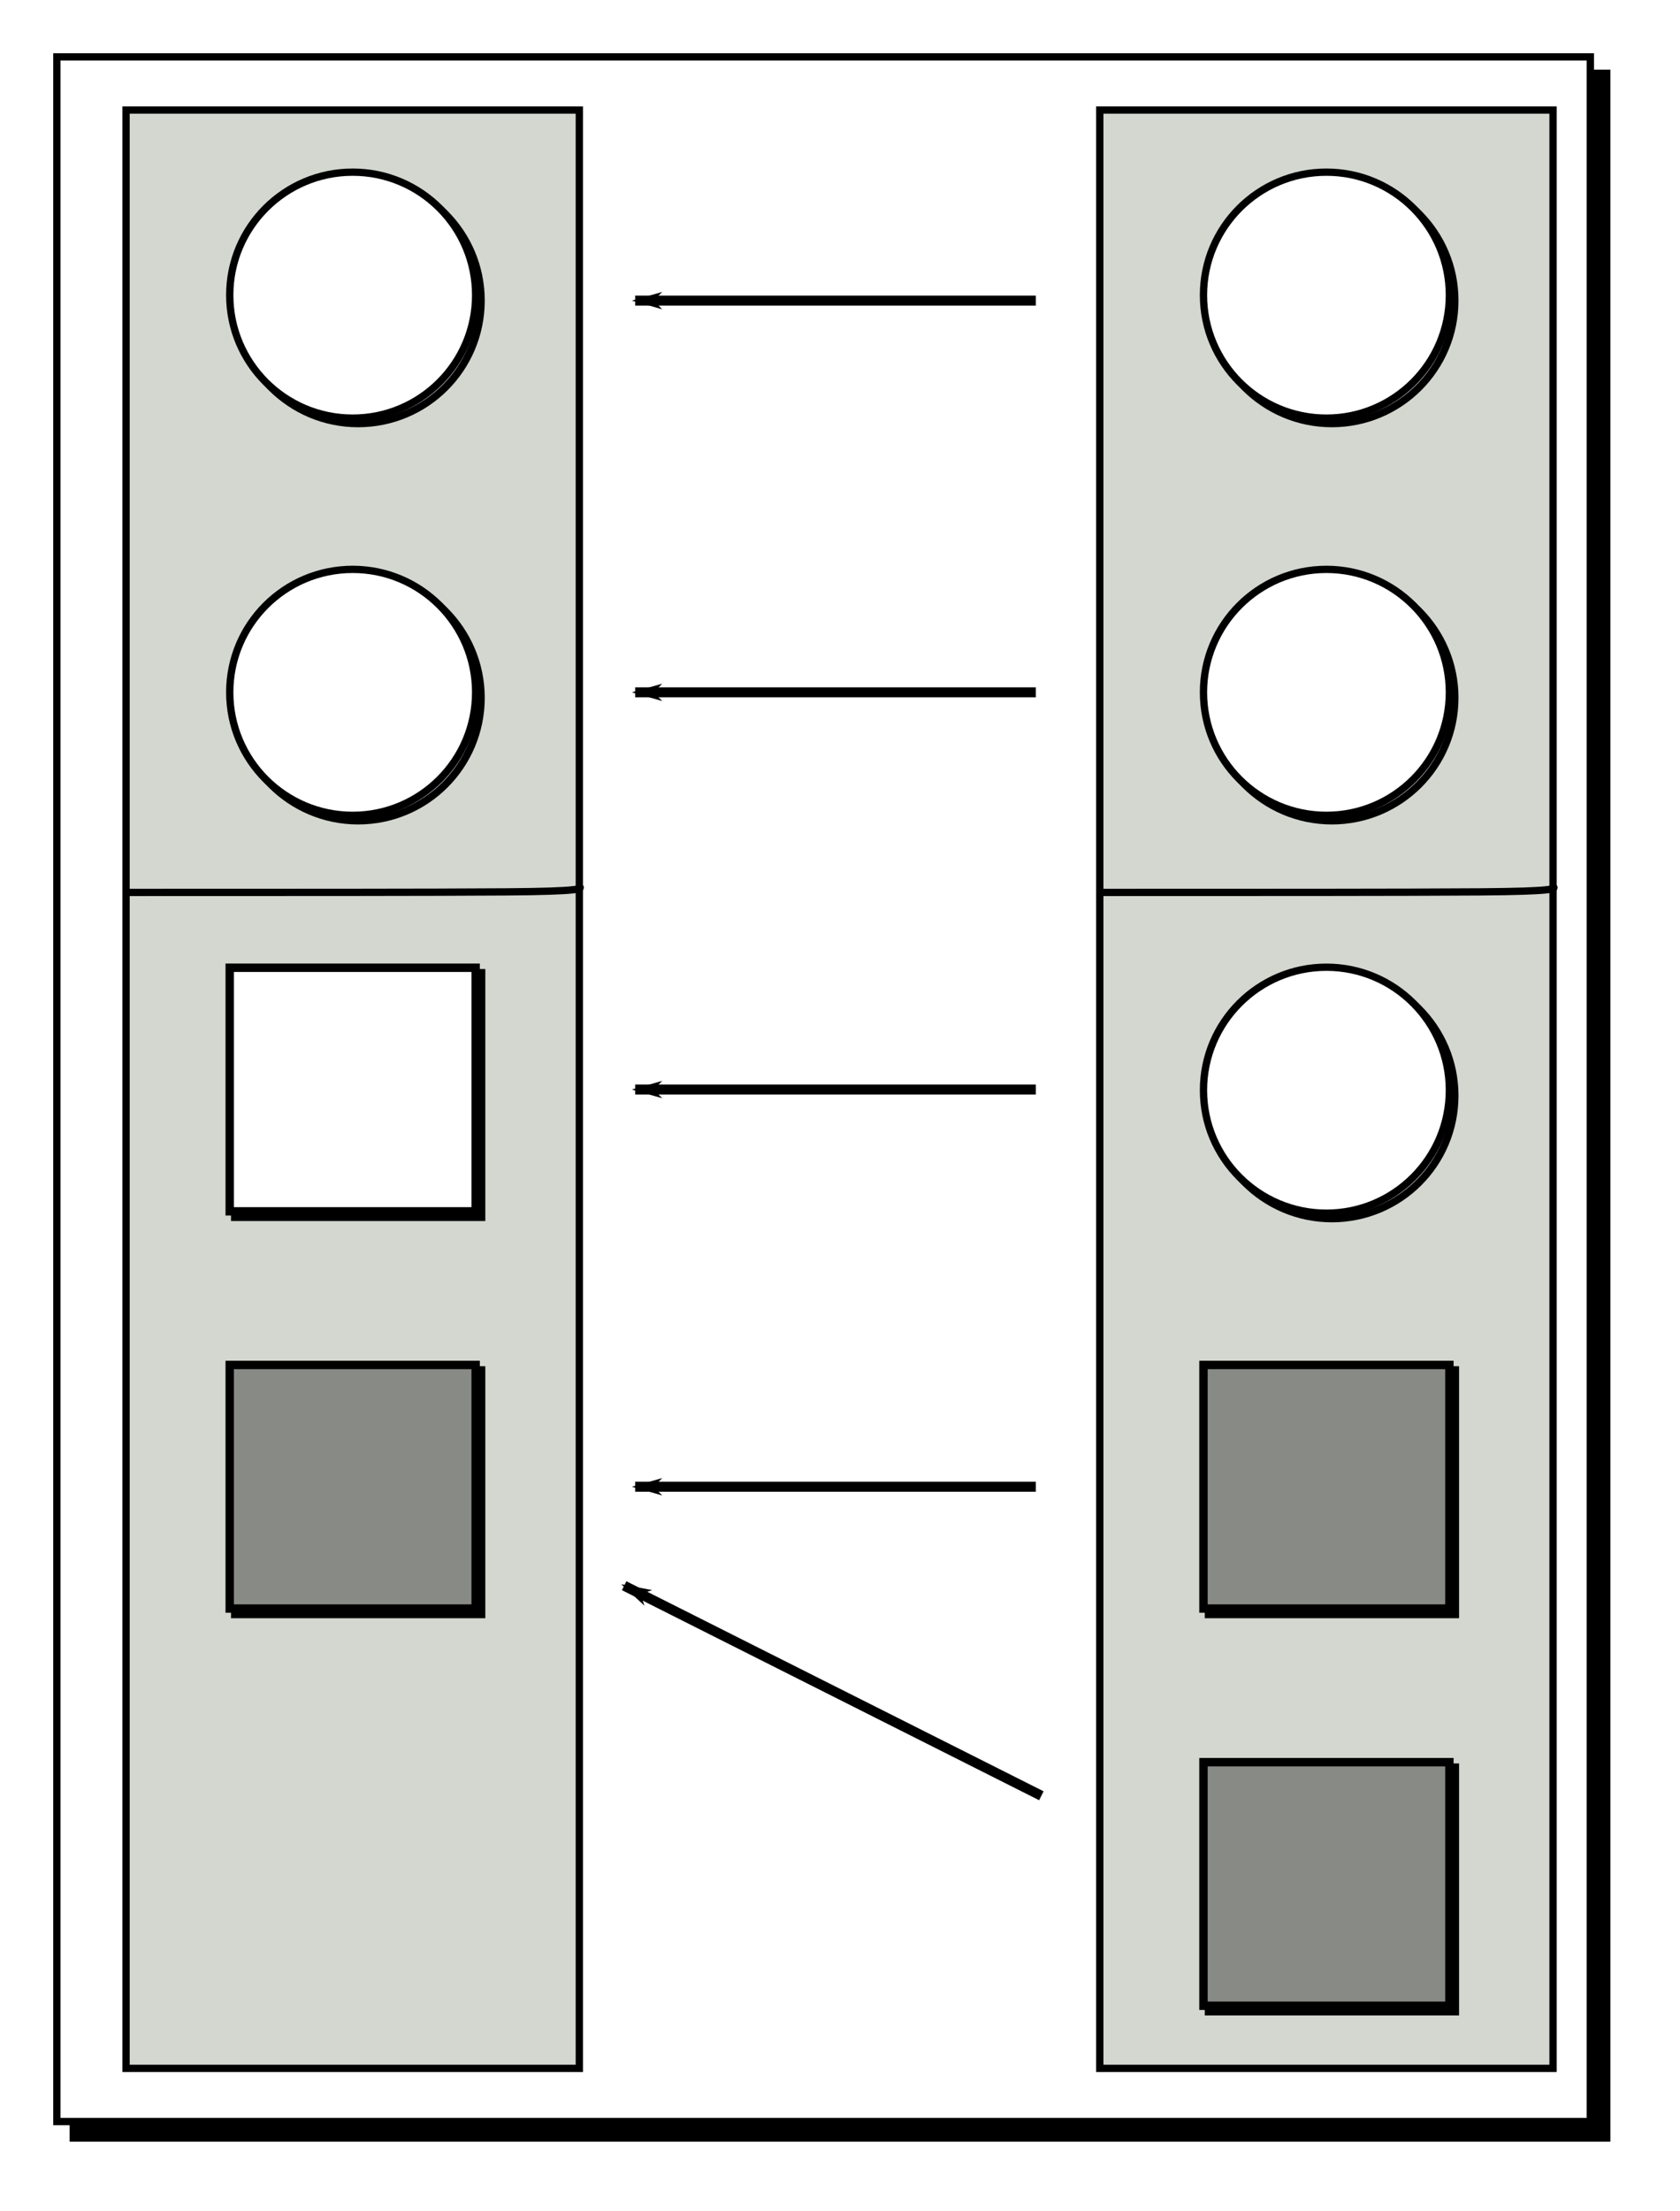 <?xml version="1.0" encoding="UTF-8" standalone="no"?>
<!-- Created with Inkscape (http://www.inkscape.org/) -->

<svg
   xmlns:dc="http://purl.org/dc/elements/1.1/"
   xmlns:cc="http://creativecommons.org/ns#"
   xmlns:rdf="http://www.w3.org/1999/02/22-rdf-syntax-ns#"
   xmlns:svg="http://www.w3.org/2000/svg"
   xmlns="http://www.w3.org/2000/svg"
   xmlns:sodipodi="http://sodipodi.sourceforge.net/DTD/sodipodi-0.dtd"
   xmlns:inkscape="http://www.inkscape.org/namespaces/inkscape"
   width="162.51mm"
   height="213.826mm"
   viewBox="0 0 162.51 213.826"
   version="1.1"
   id="svg8"
   inkscape:version="0.92.3 (2405546, 2018-03-11)"
   sodipodi:docname="selection1.svg">
  <defs
     id="defs2">
    <inkscape:path-effect
       only_selected="false"
       apply_with_weight="true"
       apply_no_weight="true"
       helper_size="0"
       steps="2"
       weight="33.333"
       is_visible="true"
       id="path-effect4969"
       effect="bspline" />
    <inkscape:path-effect
       effect="bspline"
       id="path-effect4959"
       is_visible="true"
       weight="33.333"
       steps="2"
       helper_size="0"
       apply_no_weight="true"
       apply_with_weight="true"
       only_selected="false" />
    <marker
       inkscape:isstock="true"
       style="overflow:visible"
       id="marker4049"
       refX="0"
       refY="0"
       orient="auto"
       inkscape:stockid="Arrow1Lend">
      <path
         transform="matrix(-0.8,0,0,-0.8,-10,0)"
         style="fill:#000000;fill-opacity:1;fill-rule:evenodd;stroke:#000000;stroke-width:1pt;stroke-opacity:1"
         d="M 0,0 5,-5 -12.5,0 5,5 Z"
         id="path4047"
         inkscape:connector-curvature="0" />
    </marker>
    <inkscape:path-effect
       only_selected="false"
       apply_with_weight="true"
       apply_no_weight="true"
       helper_size="0"
       steps="2"
       weight="33.333"
       is_visible="true"
       id="path-effect4045"
       effect="bspline" />
    <marker
       inkscape:stockid="Arrow1Lend"
       orient="auto"
       refY="0"
       refX="0"
       id="marker3465"
       style="overflow:visible"
       inkscape:isstock="true"
       inkscape:collect="always">
      <path
         id="path3463"
         d="M 0,0 5,-5 -12.5,0 5,5 Z"
         style="fill:#000000;fill-opacity:1;fill-rule:evenodd;stroke:#000000;stroke-width:1pt;stroke-opacity:1"
         transform="matrix(-0.8,0,0,-0.8,-10,0)"
         inkscape:connector-curvature="0" />
    </marker>
    <inkscape:path-effect
       effect="bspline"
       id="path-effect3461"
       is_visible="true"
       weight="33.333"
       steps="2"
       helper_size="0"
       apply_no_weight="true"
       apply_with_weight="true"
       only_selected="false" />
    <marker
       inkscape:isstock="true"
       style="overflow:visible"
       id="marker3025"
       refX="0"
       refY="0"
       orient="auto"
       inkscape:stockid="Arrow1Lend"
       inkscape:collect="always">
      <path
         transform="matrix(-0.8,0,0,-0.8,-10,0)"
         style="fill:#000000;fill-opacity:1;fill-rule:evenodd;stroke:#000000;stroke-width:1pt;stroke-opacity:1"
         d="M 0,0 5,-5 -12.5,0 5,5 Z"
         id="path3023"
         inkscape:connector-curvature="0" />
    </marker>
    <inkscape:path-effect
       only_selected="false"
       apply_with_weight="true"
       apply_no_weight="true"
       helper_size="0"
       steps="2"
       weight="33.333"
       is_visible="true"
       id="path-effect3021"
       effect="bspline" />
    <marker
       inkscape:stockid="Arrow1Lend"
       orient="auto"
       refY="0"
       refX="0"
       id="marker2537"
       style="overflow:visible"
       inkscape:isstock="true"
       inkscape:collect="always">
      <path
         id="path2535"
         d="M 0,0 5,-5 -12.5,0 5,5 Z"
         style="fill:#000000;fill-opacity:1;fill-rule:evenodd;stroke:#000000;stroke-width:1pt;stroke-opacity:1"
         transform="matrix(-0.8,0,0,-0.8,-10,0)"
         inkscape:connector-curvature="0" />
    </marker>
    <inkscape:path-effect
       effect="bspline"
       id="path-effect2533"
       is_visible="true"
       weight="33.333"
       steps="2"
       helper_size="0"
       apply_no_weight="true"
       apply_with_weight="true"
       only_selected="false" />
    <marker
       inkscape:stockid="Arrow1Lend"
       orient="auto"
       refY="0"
       refX="0"
       id="marker1631"
       style="overflow:visible"
       inkscape:isstock="true">
      <path
         id="path1629"
         d="M 0,0 5,-5 -12.5,0 5,5 Z"
         style="fill:#ffffff;fill-opacity:1;fill-rule:evenodd;stroke:#000000;stroke-width:1pt;stroke-opacity:1"
         transform="matrix(-0.8,0,0,-0.8,-10,0)"
         inkscape:connector-curvature="0" />
    </marker>
    <inkscape:path-effect
       effect="bspline"
       id="path-effect1627"
       is_visible="true"
       weight="33.333"
       steps="2"
       helper_size="0"
       apply_no_weight="true"
       apply_with_weight="true"
       only_selected="false" />
    <marker
       inkscape:isstock="true"
       style="overflow:visible"
       id="marker1353"
       refX="0"
       refY="0"
       orient="auto"
       inkscape:stockid="Arrow1Lend"
       inkscape:collect="always">
      <path
         transform="matrix(-0.8,0,0,-0.8,-10,0)"
         style="fill:#000000;fill-opacity:1;fill-rule:evenodd;stroke:#000000;stroke-width:1pt;stroke-opacity:1"
         d="M 0,0 5,-5 -12.5,0 5,5 Z"
         id="path1351"
         inkscape:connector-curvature="0" />
    </marker>
    <inkscape:path-effect
       only_selected="false"
       apply_with_weight="true"
       apply_no_weight="true"
       helper_size="0"
       steps="2"
       weight="33.333"
       is_visible="true"
       id="path-effect1349"
       effect="bspline" />
    <inkscape:path-effect
       effect="bspline"
       id="path-effect1045"
       is_visible="true"
       weight="33.333"
       steps="2"
       helper_size="0"
       apply_no_weight="true"
       apply_with_weight="true"
       only_selected="false" />
    <filter
       inkscape:collect="always"
       style="color-interpolation-filters:sRGB"
       id="filter896"
       x="-0.036"
       width="1.072"
       y="-0.036"
       height="1.072">
      <feGaussianBlur
         inkscape:collect="always"
         stdDeviation="0.357"
         id="feGaussianBlur898" />
    </filter>
    <filter
       inkscape:collect="always"
       style="color-interpolation-filters:sRGB"
       id="filter914"
       x="-0.036"
       width="1.072"
       y="-0.036"
       height="1.072">
      <feGaussianBlur
         inkscape:collect="always"
         stdDeviation="0.357"
         id="feGaussianBlur916" />
    </filter>
    <filter
       inkscape:collect="always"
       style="color-interpolation-filters:sRGB"
       id="filter942"
       x="-0.036"
       width="1.072"
       y="-0.036"
       height="1.072">
      <feGaussianBlur
         inkscape:collect="always"
         stdDeviation="0.355"
         id="feGaussianBlur944" />
    </filter>
    <filter
       inkscape:collect="always"
       style="color-interpolation-filters:sRGB"
       id="filter956"
       x="-0.036"
       width="1.072"
       y="-0.036"
       height="1.072">
      <feGaussianBlur
         inkscape:collect="always"
         stdDeviation="0.355"
         id="feGaussianBlur958" />
    </filter>
    <filter
       inkscape:collect="always"
       style="color-interpolation-filters:sRGB"
       id="filter974"
       x="-0.036"
       width="1.072"
       y="-0.036"
       height="1.072">
      <feGaussianBlur
         inkscape:collect="always"
         stdDeviation="0.357"
         id="feGaussianBlur976" />
    </filter>
    <filter
       inkscape:collect="always"
       style="color-interpolation-filters:sRGB"
       id="filter992"
       x="-0.036"
       width="1.072"
       y="-0.036"
       height="1.072">
      <feGaussianBlur
         inkscape:collect="always"
         stdDeviation="0.357"
         id="feGaussianBlur994" />
    </filter>
    <filter
       inkscape:collect="always"
       style="color-interpolation-filters:sRGB"
       id="filter1006"
       x="-0.036"
       width="1.072"
       y="-0.036"
       height="1.072">
      <feGaussianBlur
         inkscape:collect="always"
         stdDeviation="0.355"
         id="feGaussianBlur1008" />
    </filter>
    <filter
       inkscape:collect="always"
       style="color-interpolation-filters:sRGB"
       id="filter1020"
       x="-0.036"
       width="1.072"
       y="-0.036"
       height="1.072">
      <feGaussianBlur
         inkscape:collect="always"
         stdDeviation="0.355"
         id="feGaussianBlur1022" />
    </filter>
    <filter
       inkscape:collect="always"
       style="color-interpolation-filters:sRGB"
       id="filter3375"
       x="-0.014"
       width="1.028"
       y="-0.01"
       height="1.021">
      <feGaussianBlur
         inkscape:collect="always"
         stdDeviation="0.87"
         id="feGaussianBlur3377" />
    </filter>
  </defs>
  <sodipodi:namedview
     id="base"
     pagecolor="#ffffff"
     bordercolor="#666666"
     borderopacity="1.0"
     inkscape:pageopacity="0.0"
     inkscape:pageshadow="2"
     inkscape:zoom="0.7"
     inkscape:cx="191.87211"
     inkscape:cy="417.16074"
     inkscape:document-units="mm"
     inkscape:current-layer="layer1"
     showgrid="false"
     fit-margin-left="5"
     fit-margin-top="5"
     fit-margin-right="5"
     fit-margin-bottom="5"
     inkscape:window-width="1920"
     inkscape:window-height="1016"
     inkscape:window-x="0"
     inkscape:window-y="27"
     inkscape:window-maximized="1" />
  <g
     inkscape:label="Ebene 1"
     inkscape:groupmode="layer"
     id="layer1"
     transform="translate(79.171,-65.997)">
    <g
       transform="translate(-1.693,-0.392)"
       id="g3381">
      <rect
         style="opacity:1;fill:#000000;fill-opacity:1;stroke:#000000;stroke-width:0.706;stroke-miterlimit:4;stroke-dasharray:none;stroke-opacity:1;paint-order:fill markers stroke;filter:url(#filter3375)"
         id="rect3369"
         width="148.335"
         height="199.65"
         x="-70.39"
         y="73.478" />
      <rect
         y="71.89"
         x="-71.977"
         height="199.65"
         width="148.335"
         id="rect3367"
         style="opacity:1;fill:#ffffff;fill-opacity:1;stroke:#000000;stroke-width:0.706;stroke-miterlimit:4;stroke-dasharray:none;stroke-opacity:1;paint-order:fill markers stroke" />
    </g>
    <g
       id="g3453">
      <g
         id="g3365">
        <path
           inkscape:original-d="m 21.02702,95.066109 c -12.9177626,-2.65e-4 -25.8357897,-2.65e-4 -38.754081,0"
           inkscape:path-effect="#path-effect1349"
           inkscape:connector-curvature="0"
           id="path1347"
           d="m 21.027,95.066 c -12.918,0 -25.836,0 -38.754,0"
           style="fill:none;stroke:#000000;stroke-width:0.965;stroke-linecap:butt;stroke-linejoin:miter;stroke-miterlimit:4;stroke-dasharray:none;stroke-opacity:1;marker-end:url(#marker1353)" />
        <rect
           y="76.64"
           x="-66.977"
           height="189.366"
           width="43.845"
           id="rect858"
           style="opacity:1;fill:#d3d7cf;fill-opacity:1;stroke:#000000;stroke-width:0.706;stroke-miterlimit:4;stroke-dasharray:none;stroke-opacity:1;paint-order:fill markers stroke" />
        <rect
           style="opacity:1;fill:#d3d7cf;fill-opacity:1;stroke:#000000;stroke-width:0.706;stroke-miterlimit:4;stroke-dasharray:none;stroke-opacity:1;paint-order:fill markers stroke"
           id="rect834"
           width="43.845"
           height="189.366"
           x="27.214"
           y="76.64" />
        <rect
           y="198.514"
           x="-56.42"
           height="23.556"
           width="23.789"
           id="rect1010"
           style="opacity:1;fill:#babdb6;fill-opacity:1;stroke:#000000;stroke-width:0.812;stroke-miterlimit:4;stroke-dasharray:none;stroke-opacity:1;paint-order:fill markers stroke;filter:url(#filter1020)" />
        <rect
           style="opacity:1;fill:#ffffff;fill-opacity:1;stroke:#000000;stroke-width:0.812;stroke-miterlimit:4;stroke-dasharray:none;stroke-opacity:1;paint-order:fill markers stroke;filter:url(#filter1006)"
           id="rect996"
           width="23.789"
           height="23.556"
           x="-56.42"
           y="160.106" />
        <circle
           r="11.893"
           cy="133.475"
           cx="-44.526"
           id="circle978"
           style="opacity:1;fill:#ffffff;fill-opacity:1;stroke:#000000;stroke-width:0.706;stroke-miterlimit:4;stroke-dasharray:none;stroke-opacity:1;paint-order:fill markers stroke;filter:url(#filter992)" />
        <circle
           style="opacity:1;fill:#ffffff;fill-opacity:1;stroke:#000000;stroke-width:0.706;stroke-miterlimit:4;stroke-dasharray:none;stroke-opacity:1;paint-order:fill markers stroke;filter:url(#filter974)"
           id="circle960"
           cx="-44.526"
           cy="95.066"
           r="11.893" />
        <rect
           y="236.923"
           x="37.772"
           height="23.556"
           width="23.789"
           id="rect946"
           style="opacity:1;fill:#babdb6;fill-opacity:1;stroke:#000000;stroke-width:0.812;stroke-miterlimit:4;stroke-dasharray:none;stroke-opacity:1;paint-order:fill markers stroke;filter:url(#filter956)" />
        <rect
           style="opacity:1;fill:#babdb6;fill-opacity:1;stroke:#000000;stroke-width:0.812;stroke-miterlimit:4;stroke-dasharray:none;stroke-opacity:1;paint-order:fill markers stroke;filter:url(#filter942)"
           id="rect932"
           width="23.789"
           height="23.556"
           x="37.772"
           y="198.514" />
        <circle
           r="11.893"
           cy="95.066"
           cx="49.666"
           id="circle882"
           style="opacity:1;fill:#fff5ff;fill-opacity:1;stroke:#000000;stroke-width:0.706;stroke-miterlimit:4;stroke-dasharray:none;stroke-opacity:1;paint-order:fill markers stroke;filter:url(#filter896)" />
        <circle
           style="opacity:1;fill:#ffffff;fill-opacity:1;stroke:#000000;stroke-width:0.706;stroke-miterlimit:4;stroke-dasharray:none;stroke-opacity:1;paint-order:fill markers stroke"
           id="path12"
           cx="49.137"
           cy="94.537"
           r="11.893" />
        <g
           id="g2249">
          <circle
             r="11.893"
             cy="133.475"
             cx="49.666"
             id="circle900"
             style="opacity:1;fill:#ffffff;fill-opacity:1;stroke:#000000;stroke-width:0.706;stroke-miterlimit:4;stroke-dasharray:none;stroke-opacity:1;paint-order:fill markers stroke;filter:url(#filter914)" />
          <circle
             style="opacity:1;fill:#ffffff;fill-opacity:1;stroke:#000000;stroke-width:0.706;stroke-miterlimit:4;stroke-dasharray:none;stroke-opacity:1;paint-order:fill markers stroke"
             id="circle822"
             cx="49.137"
             cy="132.946"
             r="11.893" />
        </g>
        <rect
           y="197.985"
           x="37.243"
           height="23.556"
           width="23.789"
           id="rect830"
           style="opacity:1;fill:#888a85;fill-opacity:1;stroke:#000000;stroke-width:0.812;stroke-miterlimit:4;stroke-dasharray:none;stroke-opacity:1;paint-order:fill markers stroke" />
        <rect
           style="opacity:1;fill:#888a85;fill-opacity:1;stroke:#000000;stroke-width:0.812;stroke-miterlimit:4;stroke-dasharray:none;stroke-opacity:1;paint-order:fill markers stroke"
           id="rect832"
           width="23.789"
           height="23.556"
           x="37.243"
           y="236.394" />
        <circle
           r="11.893"
           cy="94.537"
           cx="-45.055"
           id="circle848"
           style="opacity:1;fill:#ffffff;fill-opacity:1;stroke:#000000;stroke-width:0.706;stroke-miterlimit:4;stroke-dasharray:none;stroke-opacity:1;paint-order:fill markers stroke" />
        <circle
           style="opacity:1;fill:#ffffff;fill-opacity:1;stroke:#000000;stroke-width:0.706;stroke-miterlimit:4;stroke-dasharray:none;stroke-opacity:1;paint-order:fill markers stroke"
           id="circle850"
           cx="-45.055"
           cy="132.946"
           r="11.893" />
        <rect
           y="159.576"
           x="-56.949"
           height="23.556"
           width="23.789"
           id="rect852"
           style="opacity:1;fill:#ffffff;fill-opacity:1;stroke:#000000;stroke-width:0.812;stroke-miterlimit:4;stroke-dasharray:none;stroke-opacity:1;paint-order:fill markers stroke" />
        <rect
           style="opacity:1;fill:#888a85;fill-opacity:1;stroke:#000000;stroke-width:0.812;stroke-miterlimit:4;stroke-dasharray:none;stroke-opacity:1;paint-order:fill markers stroke"
           id="rect854"
           width="23.789"
           height="23.556"
           x="-56.949"
           y="197.985" />
        <path
           style="fill:none;stroke:#000000;stroke-width:0.965;stroke-linecap:butt;stroke-linejoin:miter;stroke-miterlimit:4;stroke-dasharray:none;stroke-opacity:1;marker-end:url(#marker2537)"
           d="m 21.027,132.946 c -12.918,0 -25.836,0 -38.754,0"
           id="path2531"
           inkscape:connector-curvature="0"
           inkscape:path-effect="#path-effect2533"
           inkscape:original-d="m 21.02702,132.94559 c -12.9177626,-2.7e-4 -25.8357897,-2.7e-4 -38.754081,0" />
        <path
           inkscape:original-d="m 21.02702,171.35423 c -12.9177626,-2.7e-4 -25.8357897,-2.7e-4 -38.754081,0"
           inkscape:path-effect="#path-effect3021"
           inkscape:connector-curvature="0"
           id="path3019"
           d="m 21.027,171.354 c -12.918,0 -25.836,0 -38.754,0"
           style="fill:none;stroke:#000000;stroke-width:0.965;stroke-linecap:butt;stroke-linejoin:miter;stroke-miterlimit:4;stroke-dasharray:none;stroke-opacity:1;marker-end:url(#marker3025)" />
        <path
           style="fill:none;stroke:#000000;stroke-width:0.965;stroke-linecap:butt;stroke-linejoin:miter;stroke-miterlimit:4;stroke-dasharray:none;stroke-opacity:1;marker-end:url(#marker3465)"
           d="m 21.027,209.763 c -12.918,0 -25.836,0 -38.754,0"
           id="path3459"
           inkscape:connector-curvature="0"
           inkscape:path-effect="#path-effect3461"
           inkscape:original-d="m 21.02702,209.76289 c -12.9177626,-2.7e-4 -25.8357897,-2.7e-4 -38.754081,0" />
        <path
           inkscape:original-d="M 21.561559,239.64339 C 8.109255,232.87229 -5.3433067,226.10147 -18.796139,219.3309"
           inkscape:path-effect="#path-effect4045"
           inkscape:connector-curvature="0"
           id="path4043"
           d="M 21.562,239.643 C 8.109,232.873 -5.343,226.102 -18.796,219.331"
           style="fill:none;stroke:#000000;stroke-width:0.965;stroke-linecap:butt;stroke-linejoin:miter;stroke-miterlimit:4;stroke-dasharray:none;stroke-opacity:1;marker-end:url(#marker4049)"
           sodipodi:nodetypes="cc" />
        <path
           style="fill:none;stroke:#000000;stroke-width:0.706;stroke-linecap:butt;stroke-linejoin:miter;stroke-miterlimit:4;stroke-dasharray:none;stroke-opacity:1"
           d="m -66.899,152.293 c 14.7,0 29.4,0 36.723,-0.053 7.323,-0.053 7.198,-0.303 7.109,-0.481"
           id="path4957"
           inkscape:connector-curvature="0"
           inkscape:path-effect="#path-effect4959"
           inkscape:original-d="m -66.899281,152.29343 c 14.700088,-2.6e-4 29.399913,-2.6e-4 44.099472,0 -0.08882,-0.0893 -0.177917,-0.35662 -0.267269,-0.53454" />
        <path
           inkscape:original-d="m 27.292433,152.29343 c 14.700088,-2.6e-4 29.399913,-2.6e-4 44.099472,0 -0.08882,-0.0893 -0.177917,-0.35662 -0.267269,-0.53454"
           inkscape:path-effect="#path-effect4969"
           inkscape:connector-curvature="0"
           id="path4967"
           d="m 27.292,152.293 c 14.7,0 29.4,0 36.723,-0.053 7.323,-0.053 7.198,-0.303 7.109,-0.481"
           style="fill:none;stroke:#000000;stroke-width:0.706;stroke-linecap:butt;stroke-linejoin:miter;stroke-miterlimit:4;stroke-dasharray:none;stroke-opacity:1" />
        <g
           id="g2263"
           transform="translate(0,38.471)">
          <circle
             style="opacity:1;fill:#ffffff;fill-opacity:1;stroke:#000000;stroke-width:0.706;stroke-miterlimit:4;stroke-dasharray:none;stroke-opacity:1;paint-order:fill markers stroke;filter:url(#filter914)"
             id="circle2259"
             cx="49.666"
             cy="133.475"
             r="11.893" />
          <circle
             r="11.893"
             cy="132.946"
             cx="49.137"
             id="circle2261"
             style="opacity:1;fill:#ffffff;fill-opacity:1;stroke:#000000;stroke-width:0.706;stroke-miterlimit:4;stroke-dasharray:none;stroke-opacity:1;paint-order:fill markers stroke" />
        </g>
      </g>
    </g>
  </g>
</svg>
